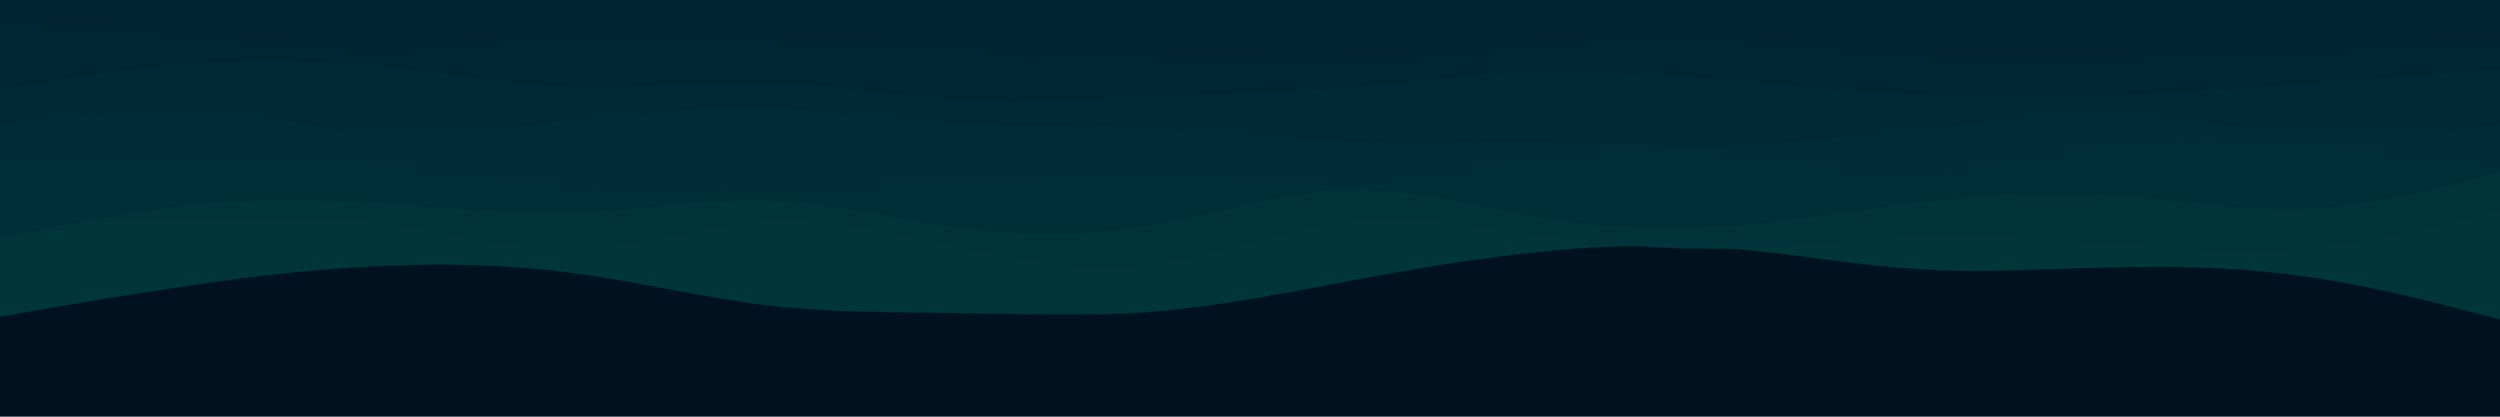 <svg id="visual" viewBox="0 0 900 150" width="900" height="150" xmlns="http://www.w3.org/2000/svg" xmlns:xlink="http://www.w3.org/1999/xlink" version="1.1"><rect x="0" y="0" width="900" height="150" fill="#001220"></rect><path d="M0 114L11.5 112C23 110 46 106 69 102.7C92 99.3 115 96.7 138.2 95.7C161.3 94.7 184.7 95.3 207.8 98.5C231 101.7 254 107.3 277 110C300 112.7 323 112.3 346 112.7C369 113 392 114 415.2 112.2C438.3 110.3 461.7 105.7 484.8 101.3C508 97 531 93 554 90.7C577 88.3 600 87.7 623 89.5C646 91.3 669 95.7 692.2 97C715.3 98.3 738.7 96.7 761.8 96.2C785 95.7 808 96.3 831 99.7C854 103 877 109 888.5 112L900 115L900 0L888.5 0C877 0 854 0 831 0C808 0 785 0 761.8 0C738.7 0 715.3 0 692.2 0C669 0 646 0 623 0C600 0 577 0 554 0C531 0 508 0 484.8 0C461.7 0 438.3 0 415.2 0C392 0 369 0 346 0C323 0 300 0 277 0C254 0 231 0 207.8 0C184.7 0 161.3 0 138.2 0C115 0 92 0 69 0C46 0 23 0 11.5 0L0 0Z" fill="#00363a"></path><path d="M0 81L11.5 80.7C23 80.3 46 79.7 69 79C92 78.3 115 77.7 138.2 80.7C161.3 83.7 184.7 90.3 207.8 89.7C231 89 254 81 277 79.8C300 78.7 323 84.3 346 89.2C369 94 392 98 415.2 95.2C438.3 92.3 461.7 82.7 484.8 80C508 77.3 531 81.7 554 84.8C577 88 600 90 623 89.5C646 89 669 86 692.2 85.3C715.3 84.7 738.7 86.3 761.8 88C785 89.7 808 91.3 831 89.3C854 87.3 877 81.7 888.5 78.8L900 76L900 0L888.5 0C877 0 854 0 831 0C808 0 785 0 761.8 0C738.7 0 715.3 0 692.2 0C669 0 646 0 623 0C600 0 577 0 554 0C531 0 508 0 484.8 0C461.7 0 438.3 0 415.2 0C392 0 369 0 346 0C323 0 300 0 277 0C254 0 231 0 207.8 0C184.7 0 161.3 0 138.2 0C115 0 92 0 69 0C46 0 23 0 11.5 0L0 0Z" fill="#00333a"></path><path d="M0 86L11.5 83.5C23 81 46 76 69 73.7C92 71.3 115 71.7 138.2 73.2C161.3 74.7 184.7 77.3 207.8 76.5C231 75.7 254 71.3 277 72.2C300 73 323 79 346 82C369 85 392 85 415.2 81C438.3 77 461.7 69 484.8 68.3C508 67.7 531 74.3 554 78.2C577 82 600 83 623 81.3C646 79.7 669 75.3 692.2 72.7C715.3 70 738.7 69 761.8 70.5C785 72 808 76 831 75C854 74 877 68 888.5 65L900 62L900 0L888.5 0C877 0 854 0 831 0C808 0 785 0 761.8 0C738.7 0 715.3 0 692.2 0C669 0 646 0 623 0C600 0 577 0 554 0C531 0 508 0 484.8 0C461.7 0 438.3 0 415.2 0C392 0 369 0 346 0C323 0 300 0 277 0C254 0 231 0 207.8 0C184.7 0 161.3 0 138.2 0C115 0 92 0 69 0C46 0 23 0 11.5 0L0 0Z" fill="#002f39"></path><path d="M0 59L11.5 59C23 59 46 59 69 59C92 59 115 59 138.2 61C161.3 63 184.7 67 207.8 68.5C231 70 254 69 277 68.5C300 68 323 68 346 67.2C369 66.3 392 64.7 415.2 65C438.3 65.3 461.7 67.7 484.8 66.7C508 65.7 531 61.3 554 58.5C577 55.7 600 54.3 623 56.5C646 58.7 669 64.3 692.2 63.7C715.3 63 738.7 56 761.8 53.2C785 50.3 808 51.7 831 53.7C854 55.7 877 58.3 888.5 59.7L900 61L900 0L888.5 0C877 0 854 0 831 0C808 0 785 0 761.8 0C738.7 0 715.3 0 692.2 0C669 0 646 0 623 0C600 0 577 0 554 0C531 0 508 0 484.8 0C461.7 0 438.3 0 415.2 0C392 0 369 0 346 0C323 0 300 0 277 0C254 0 231 0 207.8 0C184.7 0 161.3 0 138.2 0C115 0 92 0 69 0C46 0 23 0 11.5 0L0 0Z" fill="#002c38"></path><path d="M0 45L11.5 43.5C23 42 46 39 69 40.2C92 41.3 115 46.7 138.2 47.8C161.3 49 184.7 46 207.8 43.3C231 40.7 254 38.3 277 39C300 39.7 323 43.3 346 44.7C369 46 392 45 415.2 46C438.3 47 461.7 50 484.8 51C508 52 531 51 554 51.2C577 51.3 600 52.7 623 52.2C646 51.7 669 49.3 692.2 46.7C715.3 44 738.7 41 761.8 41.7C785 42.3 808 46.7 831 47.8C854 49 877 47 888.5 46L900 45L900 0L888.5 0C877 0 854 0 831 0C808 0 785 0 761.8 0C738.7 0 715.3 0 692.2 0C669 0 646 0 623 0C600 0 577 0 554 0C531 0 508 0 484.8 0C461.7 0 438.3 0 415.2 0C392 0 369 0 346 0C323 0 300 0 277 0C254 0 231 0 207.8 0C184.7 0 161.3 0 138.2 0C115 0 92 0 69 0C46 0 23 0 11.5 0L0 0Z" fill="#002937"></path><path d="M0 32L11.5 30.2C23 28.3 46 24.7 69 23C92 21.3 115 21.7 138.2 24C161.3 26.3 184.7 30.7 207.8 31.3C231 32 254 29 277 29.7C300 30.3 323 34.7 346 36C369 37.3 392 35.7 415.2 34.7C438.3 33.7 461.7 33.3 484.8 31.5C508 29.7 531 26.3 554 25.7C577 25 600 27 623 29C646 31 669 33 692.2 34C715.3 35 738.7 35 761.8 34.2C785 33.3 808 31.7 831 30C854 28.3 877 26.7 888.5 25.8L900 25L900 0L888.5 0C877 0 854 0 831 0C808 0 785 0 761.8 0C738.7 0 715.3 0 692.2 0C669 0 646 0 623 0C600 0 577 0 554 0C531 0 508 0 484.8 0C461.7 0 438.3 0 415.2 0C392 0 369 0 346 0C323 0 300 0 277 0C254 0 231 0 207.8 0C184.7 0 161.3 0 138.2 0C115 0 92 0 69 0C46 0 23 0 11.5 0L0 0Z" fill="#002535"></path><path d="M0 8L11.5 8.7C23 9.3 46 10.7 69 12.8C92 15 115 18 138.2 17.7C161.3 17.3 184.7 13.7 207.8 12.7C231 11.7 254 13.3 277 14.5C300 15.7 323 16.3 346 17.2C369 18 392 19 415.2 20.2C438.3 21.3 461.7 22.7 484.8 21.8C508 21 531 18 554 16C577 14 600 13 623 14.2C646 15.3 669 18.7 692.2 20.2C715.3 21.7 738.7 21.3 761.8 20.7C785 20 808 19 831 18C854 17 877 16 888.5 15.5L900 15L900 0L888.5 0C877 0 854 0 831 0C808 0 785 0 761.8 0C738.7 0 715.3 0 692.2 0C669 0 646 0 623 0C600 0 577 0 554 0C531 0 508 0 484.8 0C461.7 0 438.3 0 415.2 0C392 0 369 0 346 0C323 0 300 0 277 0C254 0 231 0 207.8 0C184.7 0 161.3 0 138.2 0C115 0 92 0 69 0C46 0 23 0 11.5 0L0 0Z" fill="#002233"></path></svg>